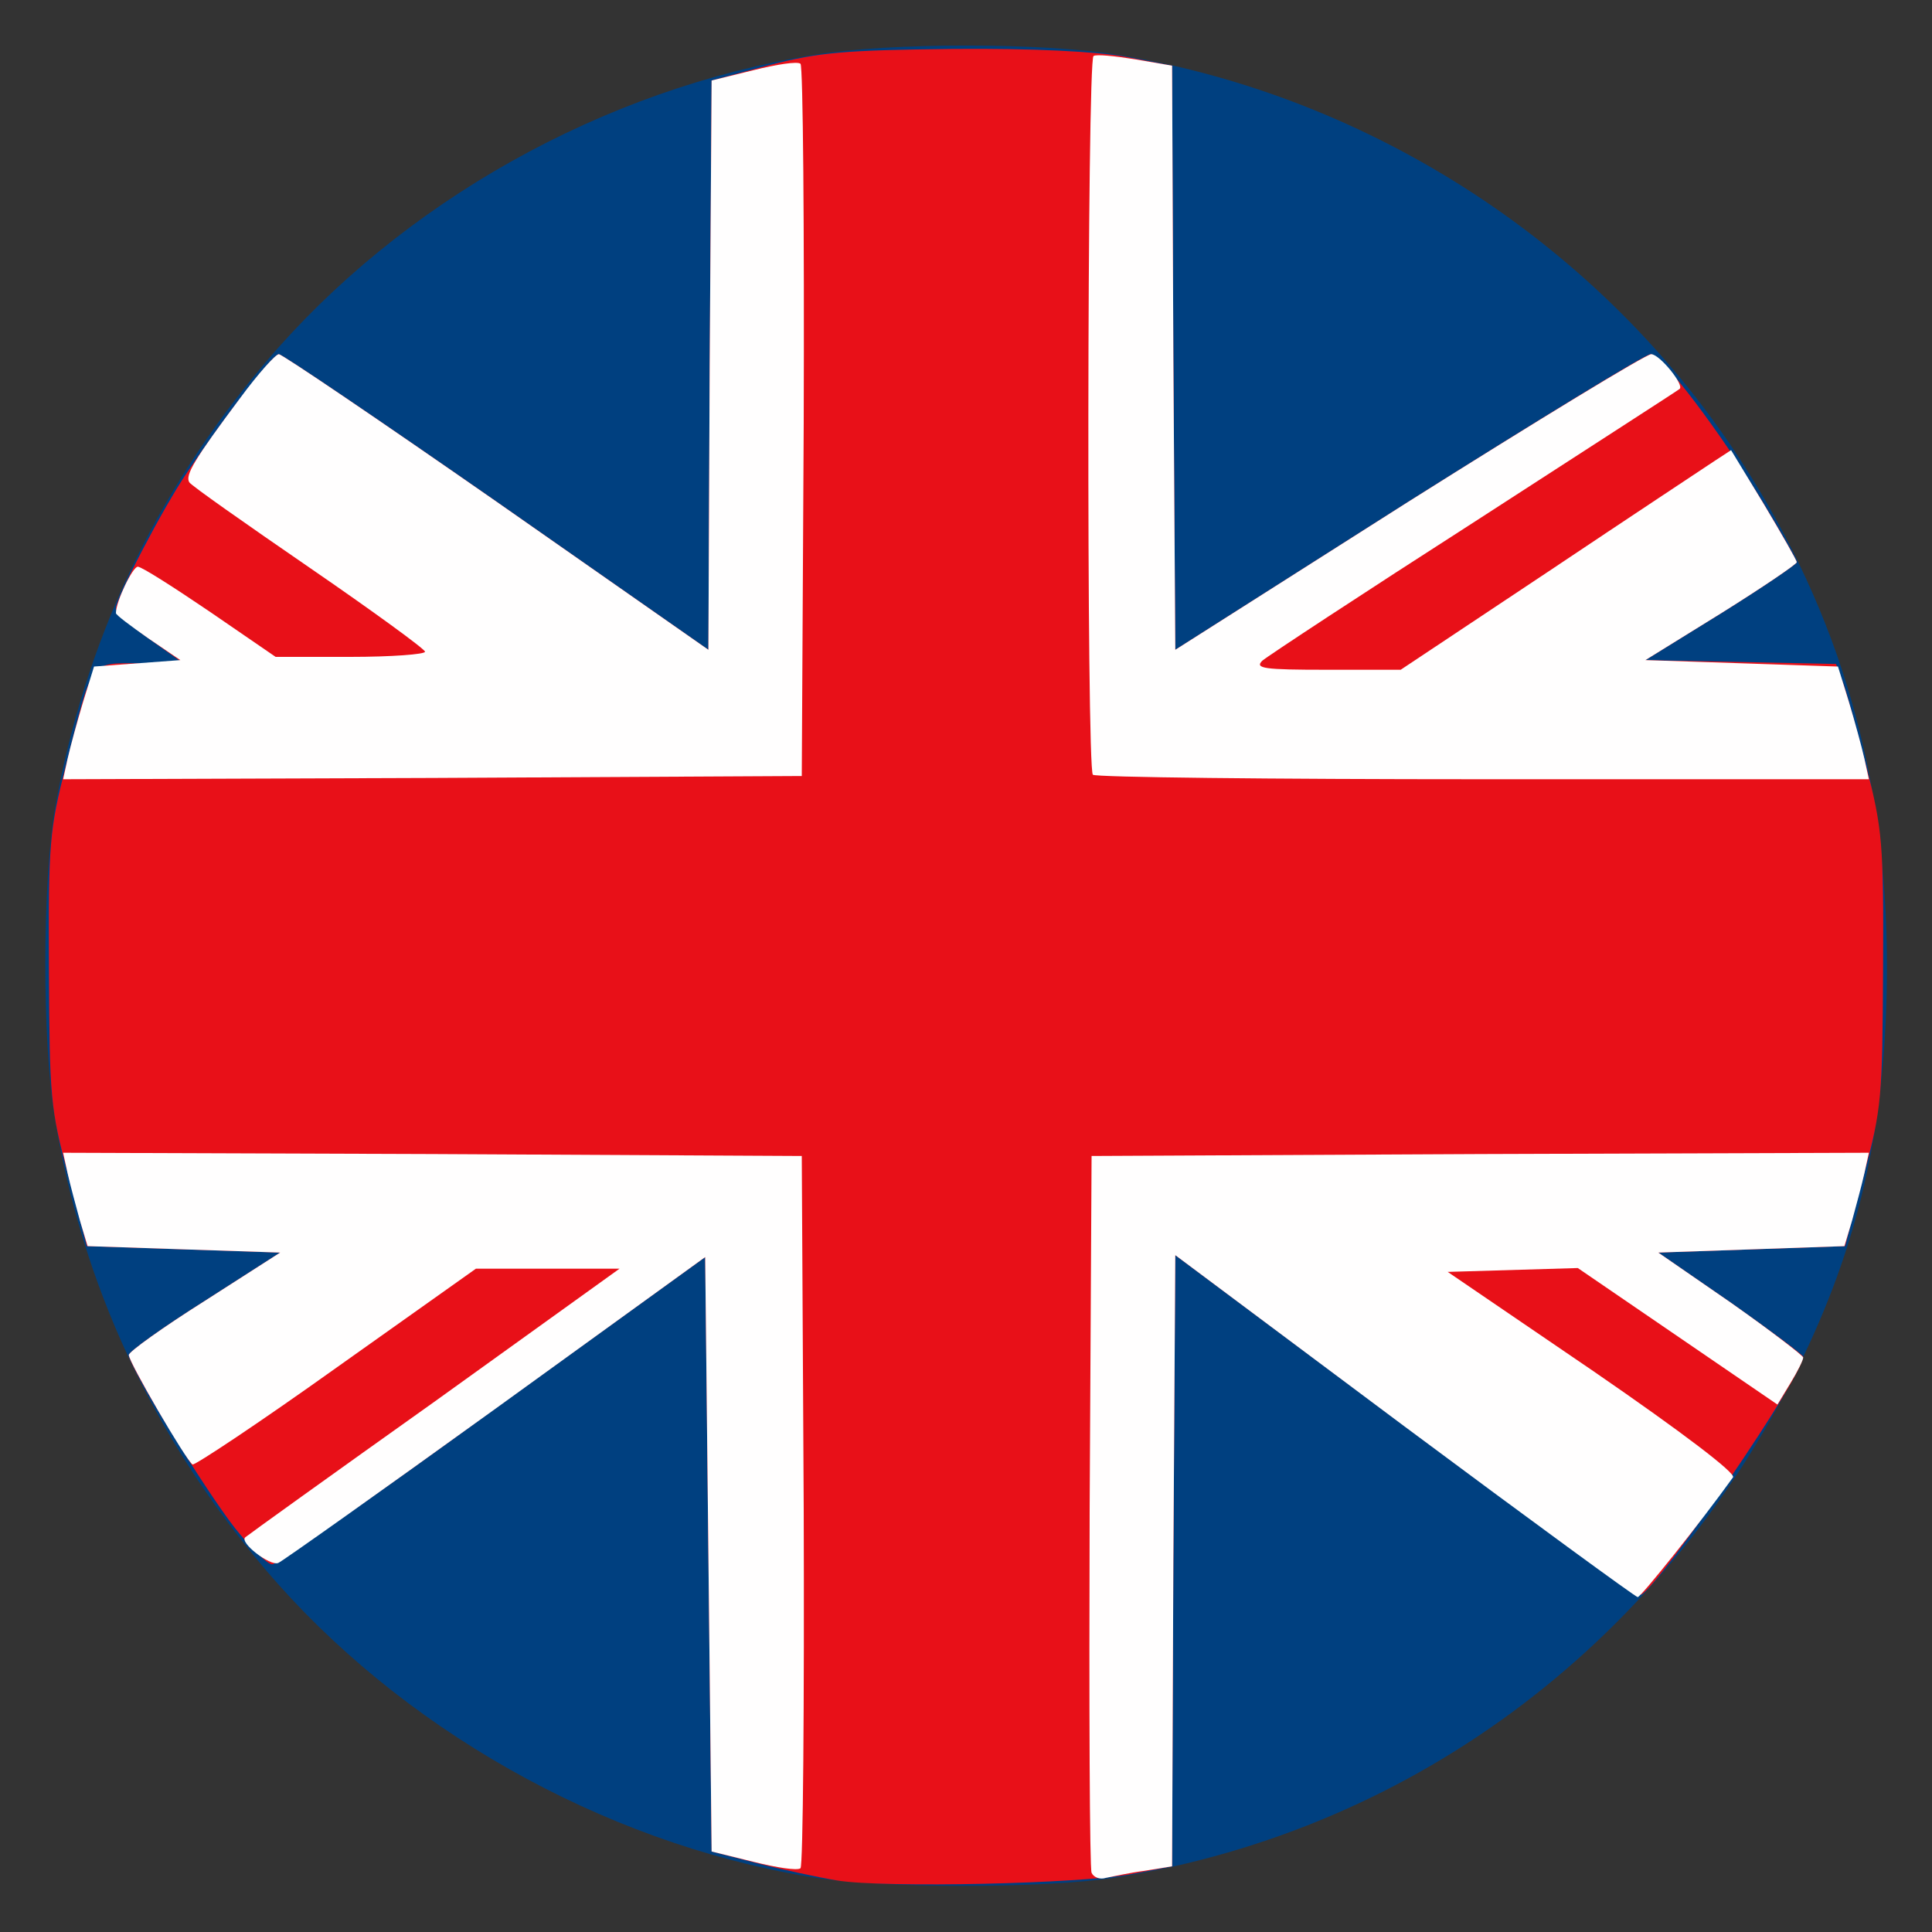 <!DOCTYPE svg PUBLIC "-//W3C//DTD SVG 20010904//EN" "http://www.w3.org/TR/2001/REC-SVG-20010904/DTD/svg10.dtd">
<svg version="1.0" xmlns="http://www.w3.org/2000/svg" width="300px" height="300px" viewBox="0 0 3000 3000" preserveAspectRatio="xMidYMid meet">
<rect x="0" y="0" width="3000" height="3000" fill="#333333" stroke="none"/>
<g id="layer101" fill="#004080" stroke="none">
 <path d="M1255 2914 c-322 -54 -635 -232 -843 -477 -175 -206 -285 -444 -327 -702 -20 -119 -19 -365 0 -478 46 -259 154 -490 327 -694 211 -249 524 -425 853 -478 116 -19 354 -19 470 0 395 64 754 298 970 633 153 238 225 487 225 782 0 234 -39 417 -130 607 -208 436 -598 733 -1065 808 -112 18 -370 18 -480 -1z"/>
 </g>
<g id="layer102" fill="#e81018" stroke="none">
 <path d="M1300 2920 c-30 -5 -86 -17 -125 -27 l-70 -18 -5 -461 -5 -462 -330 238 c-181 132 -336 239 -342 239 -7 1 -33 -25 -58 -56 -47 -60 -165 -252 -165 -269 0 -5 53 -43 118 -84 l117 -75 -150 -5 -150 -5 -29 -110 c-28 -104 -29 -121 -30 -320 -1 -196 1 -217 26 -315 43 -169 36 -160 115 -160 l68 0 -52 -37 c-29 -20 -53 -42 -53 -48 0 -16 74 -158 111 -212 64 -95 133 -183 142 -183 5 0 157 103 338 229 l329 230 2 -442 3 -442 90 -24 c79 -20 115 -23 285 -25 126 -1 221 4 267 12 l73 14 2 453 3 454 362 -230 c200 -126 368 -229 376 -229 17 0 110 123 175 231 29 48 52 89 52 92 0 3 -53 39 -117 79 l-118 73 148 3 148 3 10 27 c6 15 22 74 37 132 25 98 27 119 26 315 -1 199 -2 216 -30 320 l-29 110 -145 5 -145 5 113 78 c61 43 112 81 112 84 0 29 -218 348 -251 369 -5 3 -170 -114 -367 -261 l-357 -266 -3 475 -2 474 -63 12 c-77 15 -383 22 -457 10z"/>
 </g>
<g id="layer103" fill="#fffefe" stroke="none">
 <path d="M1695 2908 c-3 -7 -4 -260 -3 -563 l3 -550 603 -3 604 -2 -7 32 c-4 18 -13 51 -19 73 l-12 40 -144 5 -145 5 113 78 c61 43 112 82 112 85 0 4 -9 22 -20 40 l-20 33 -155 -106 -155 -106 -101 3 -101 3 226 154 c141 97 222 159 217 165 -51 71 -143 186 -148 186 -3 0 -166 -119 -362 -265 l-356 -266 -3 475 -2 474 -43 7 c-23 3 -50 9 -60 11 -9 3 -19 -1 -22 -8z"/>
 <path d="M1170 2891 l-65 -16 -5 -461 -5 -462 -325 235 c-179 129 -331 237 -338 240 -13 5 -61 -32 -51 -40 2 -2 134 -97 293 -210 l288 -207 -111 0 -112 0 -217 154 c-119 85 -220 152 -223 150 -10 -6 -99 -159 -99 -170 0 -5 53 -43 118 -84 l117 -75 -150 -5 -149 -5 -12 -40 c-6 -22 -15 -55 -19 -73 l-7 -32 574 2 573 3 3 549 c1 303 -1 553 -5 557 -5 4 -37 -1 -73 -10z"/>
 <path d="M105 1178 c4 -18 15 -58 24 -88 l17 -55 67 -5 67 -5 -50 -34 c-27 -19 -50 -36 -50 -39 0 -18 26 -72 34 -72 6 0 56 32 112 70 l102 70 116 0 c64 0 116 -4 116 -8 0 -4 -81 -63 -180 -131 -99 -68 -183 -127 -186 -132 -7 -11 8 -36 79 -131 28 -38 55 -68 60 -68 5 0 157 103 338 229 l329 230 2 -442 3 -442 65 -16 c36 -9 68 -14 73 -10 4 4 6 254 5 557 l-3 549 -573 3 -574 2 7 -32z"/>
 <path d="M1697 1203 c-10 -9 -9 -1111 1 -1116 4 -3 33 0 64 5 l58 10 2 453 3 454 362 -230 c200 -126 369 -229 377 -229 13 0 52 48 44 54 -2 2 -145 94 -318 206 -173 111 -322 209 -330 216 -12 12 3 14 100 14 l115 0 230 -153 c127 -85 242 -161 257 -171 l26 -17 51 84 c28 47 51 87 51 90 0 3 -53 39 -117 79 l-118 73 150 5 149 5 17 55 c9 30 20 70 24 88 l7 32 -600 0 c-329 0 -602 -3 -605 -7z"/>
 </g>

</svg>